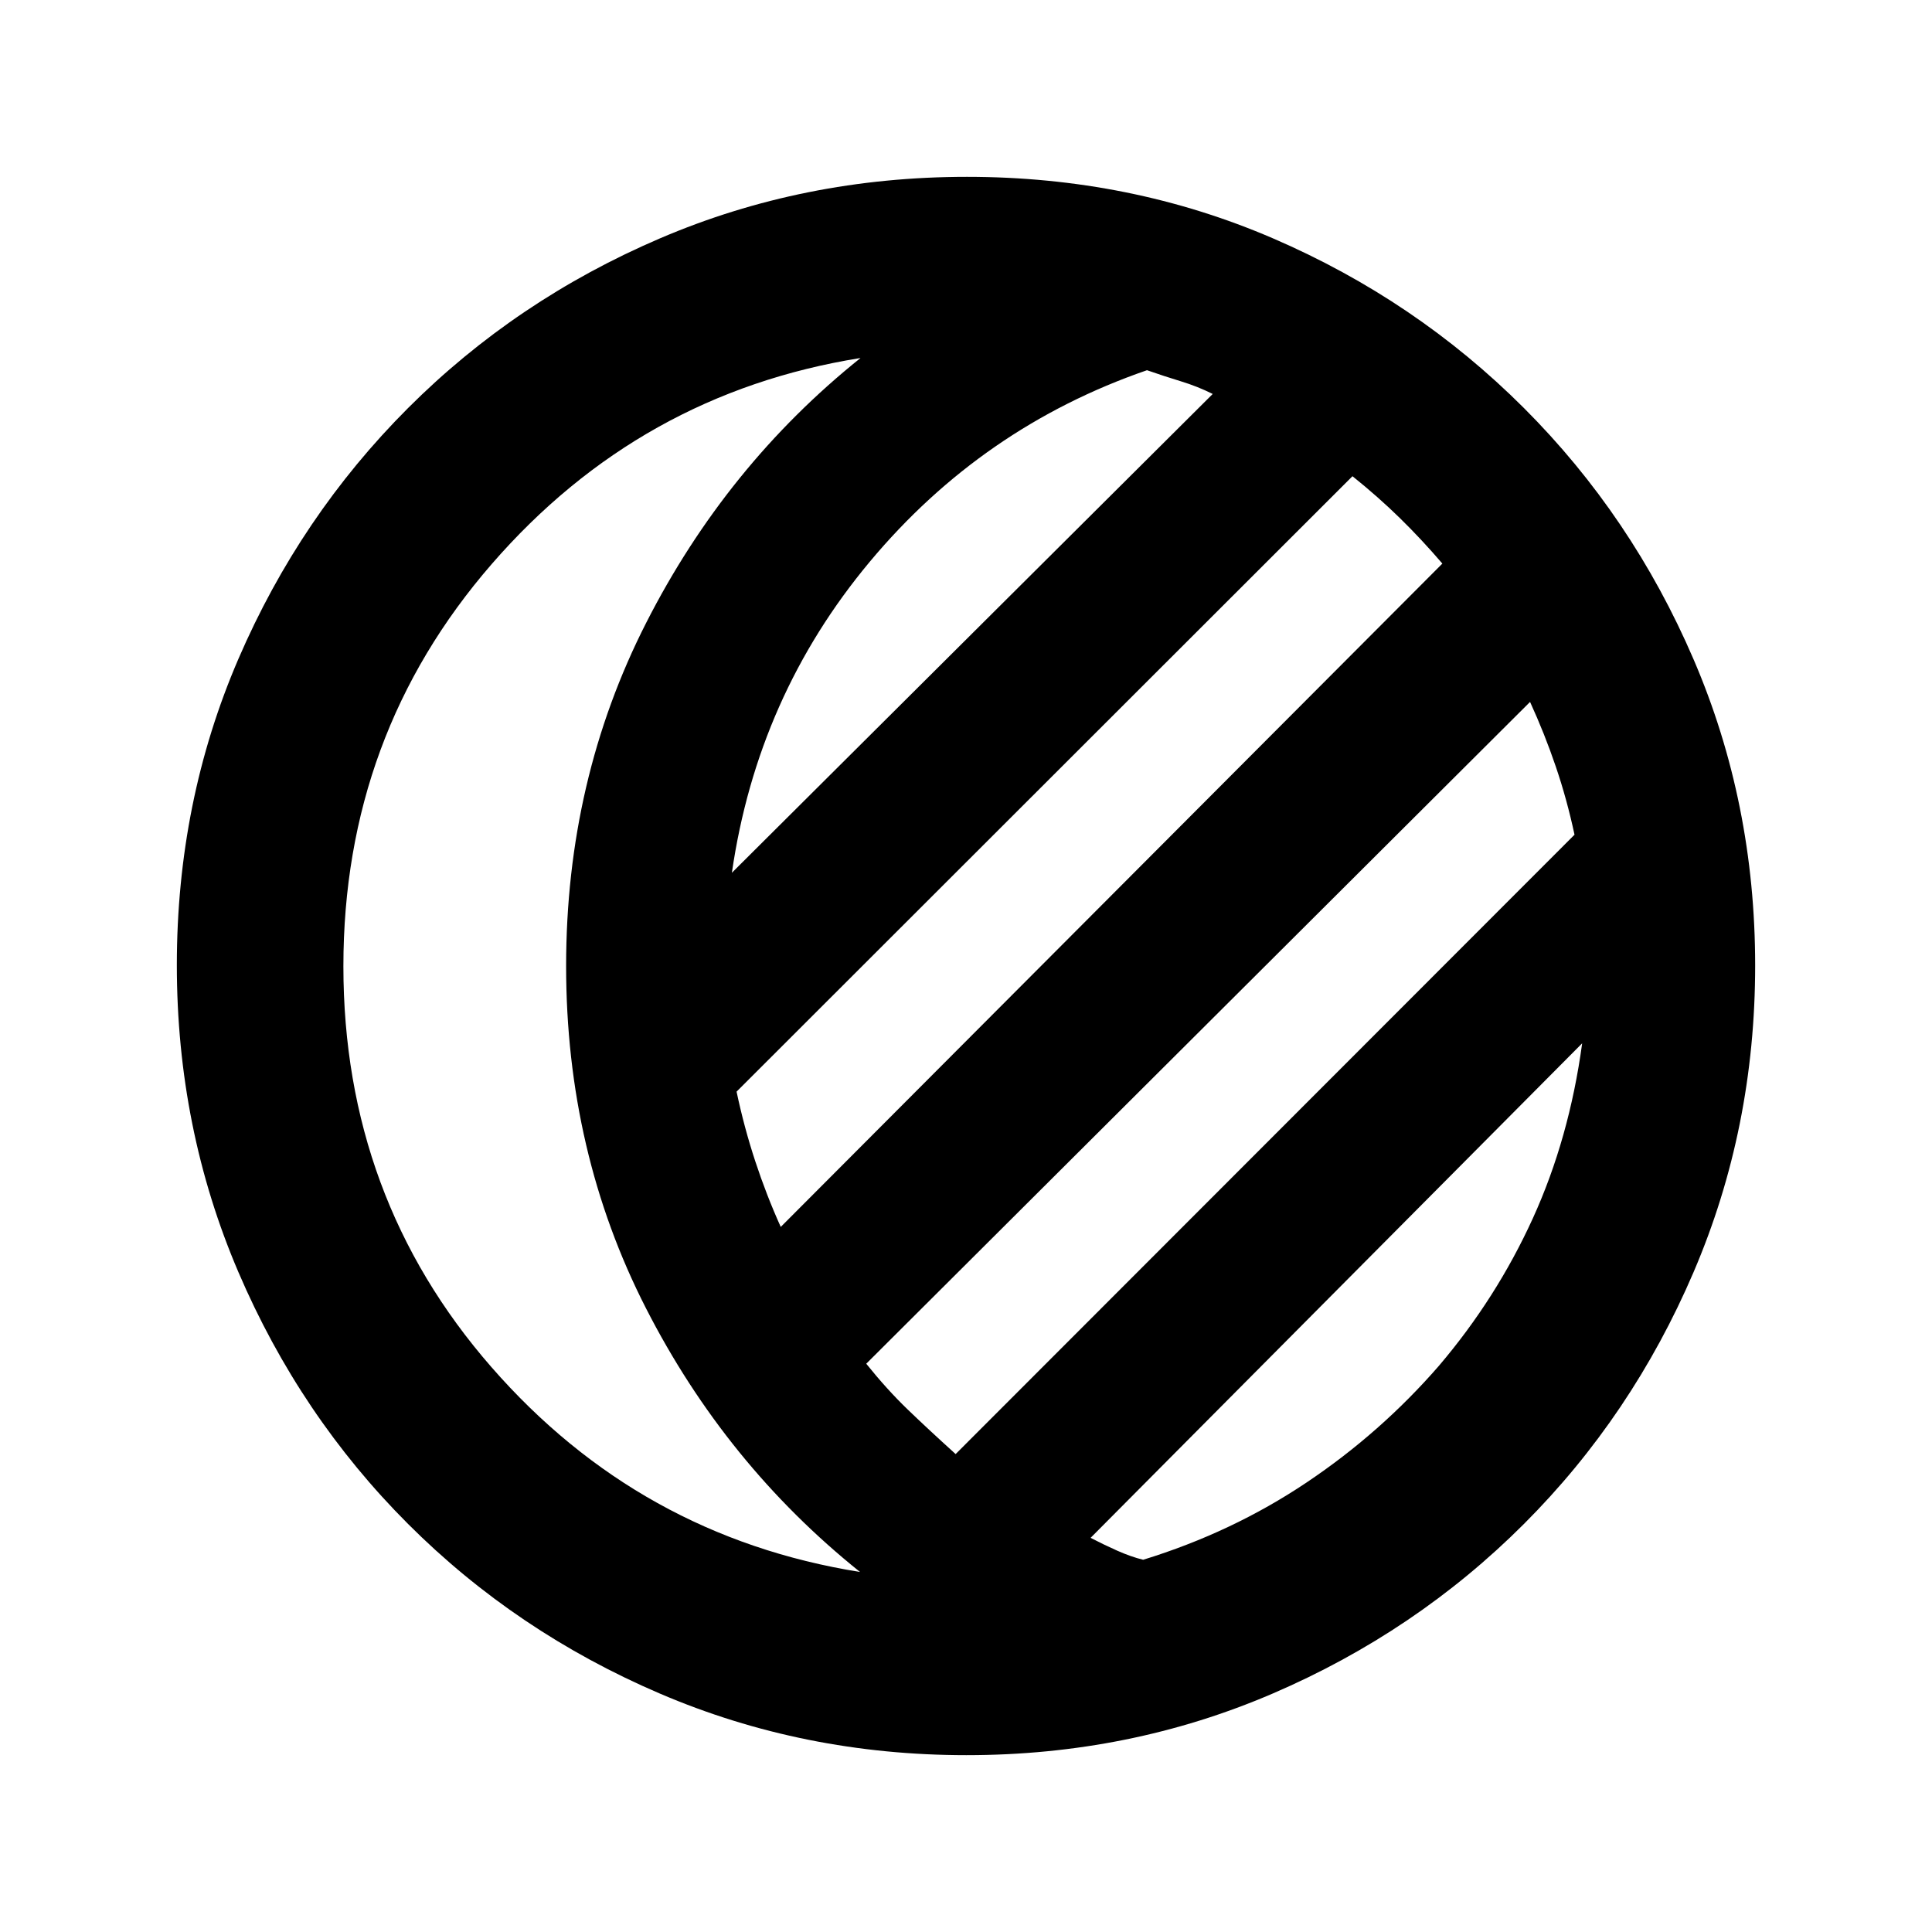 <svg xmlns="http://www.w3.org/2000/svg" height="20" viewBox="0 -960 960 960" width="20"><path d="M387.95-350.35 716.7-679.96q-10.29-12.01-21.07-22.57-10.78-10.56-23.59-20.84L366-417.57q3.76 17.81 9.3 34.63 5.53 16.81 12.65 32.59Zm327.07 68.98q28.56-33.56 46.64-73.25 18.08-39.68 24.51-86.97L541.91-195.85q6.33 3.28 13.14 6.33 6.8 3.04 12.97 4.56 44.24-13.62 81.15-38.36 36.92-24.74 65.85-58.05ZM170.63-479.88q0 114.9 73.54 199.17 73.55 84.27 183.18 101.82-66.74-53.48-106.39-131.09Q281.3-387.59 281.3-480q0-92.41 39.78-170.52 39.77-78.11 106.51-131.59-109.63 17.55-183.3 102.44-73.66 84.89-73.66 199.79Zm304.22 242.4 307.52-307.76q-3.76-17.56-9.3-33.84-5.53-16.29-12.79-32.14L430.43-282.37q10.29 12.8 20.57 22.71 10.28 9.9 23.85 22.18Zm5.41 149.61q-80.93 0-152.37-30.6-71.43-30.6-125.13-84.29-53.69-53.7-84.29-125.11-30.6-71.41-30.6-152.61 0-81.19 30.6-152.13 30.6-70.93 84.29-124.63 53.7-53.69 125.11-84.29 71.41-30.6 152.61-30.6 81.19 0 152.13 30.6 70.93 30.6 124.63 84.29 53.69 53.7 84.29 124.88 30.6 71.17 30.6 152.1 0 80.93-30.6 152.37-30.6 71.43-84.29 125.13-53.7 53.69-124.88 84.29-71.17 30.6-152.1 30.6ZM363.67-526.33l238.92-237.91q-7.52-3.76-15.79-6.28-8.26-2.52-16.87-5.52-81.84 28.24-137.71 95.13-55.87 66.89-68.55 154.58ZM574.57-481Z"/></svg>